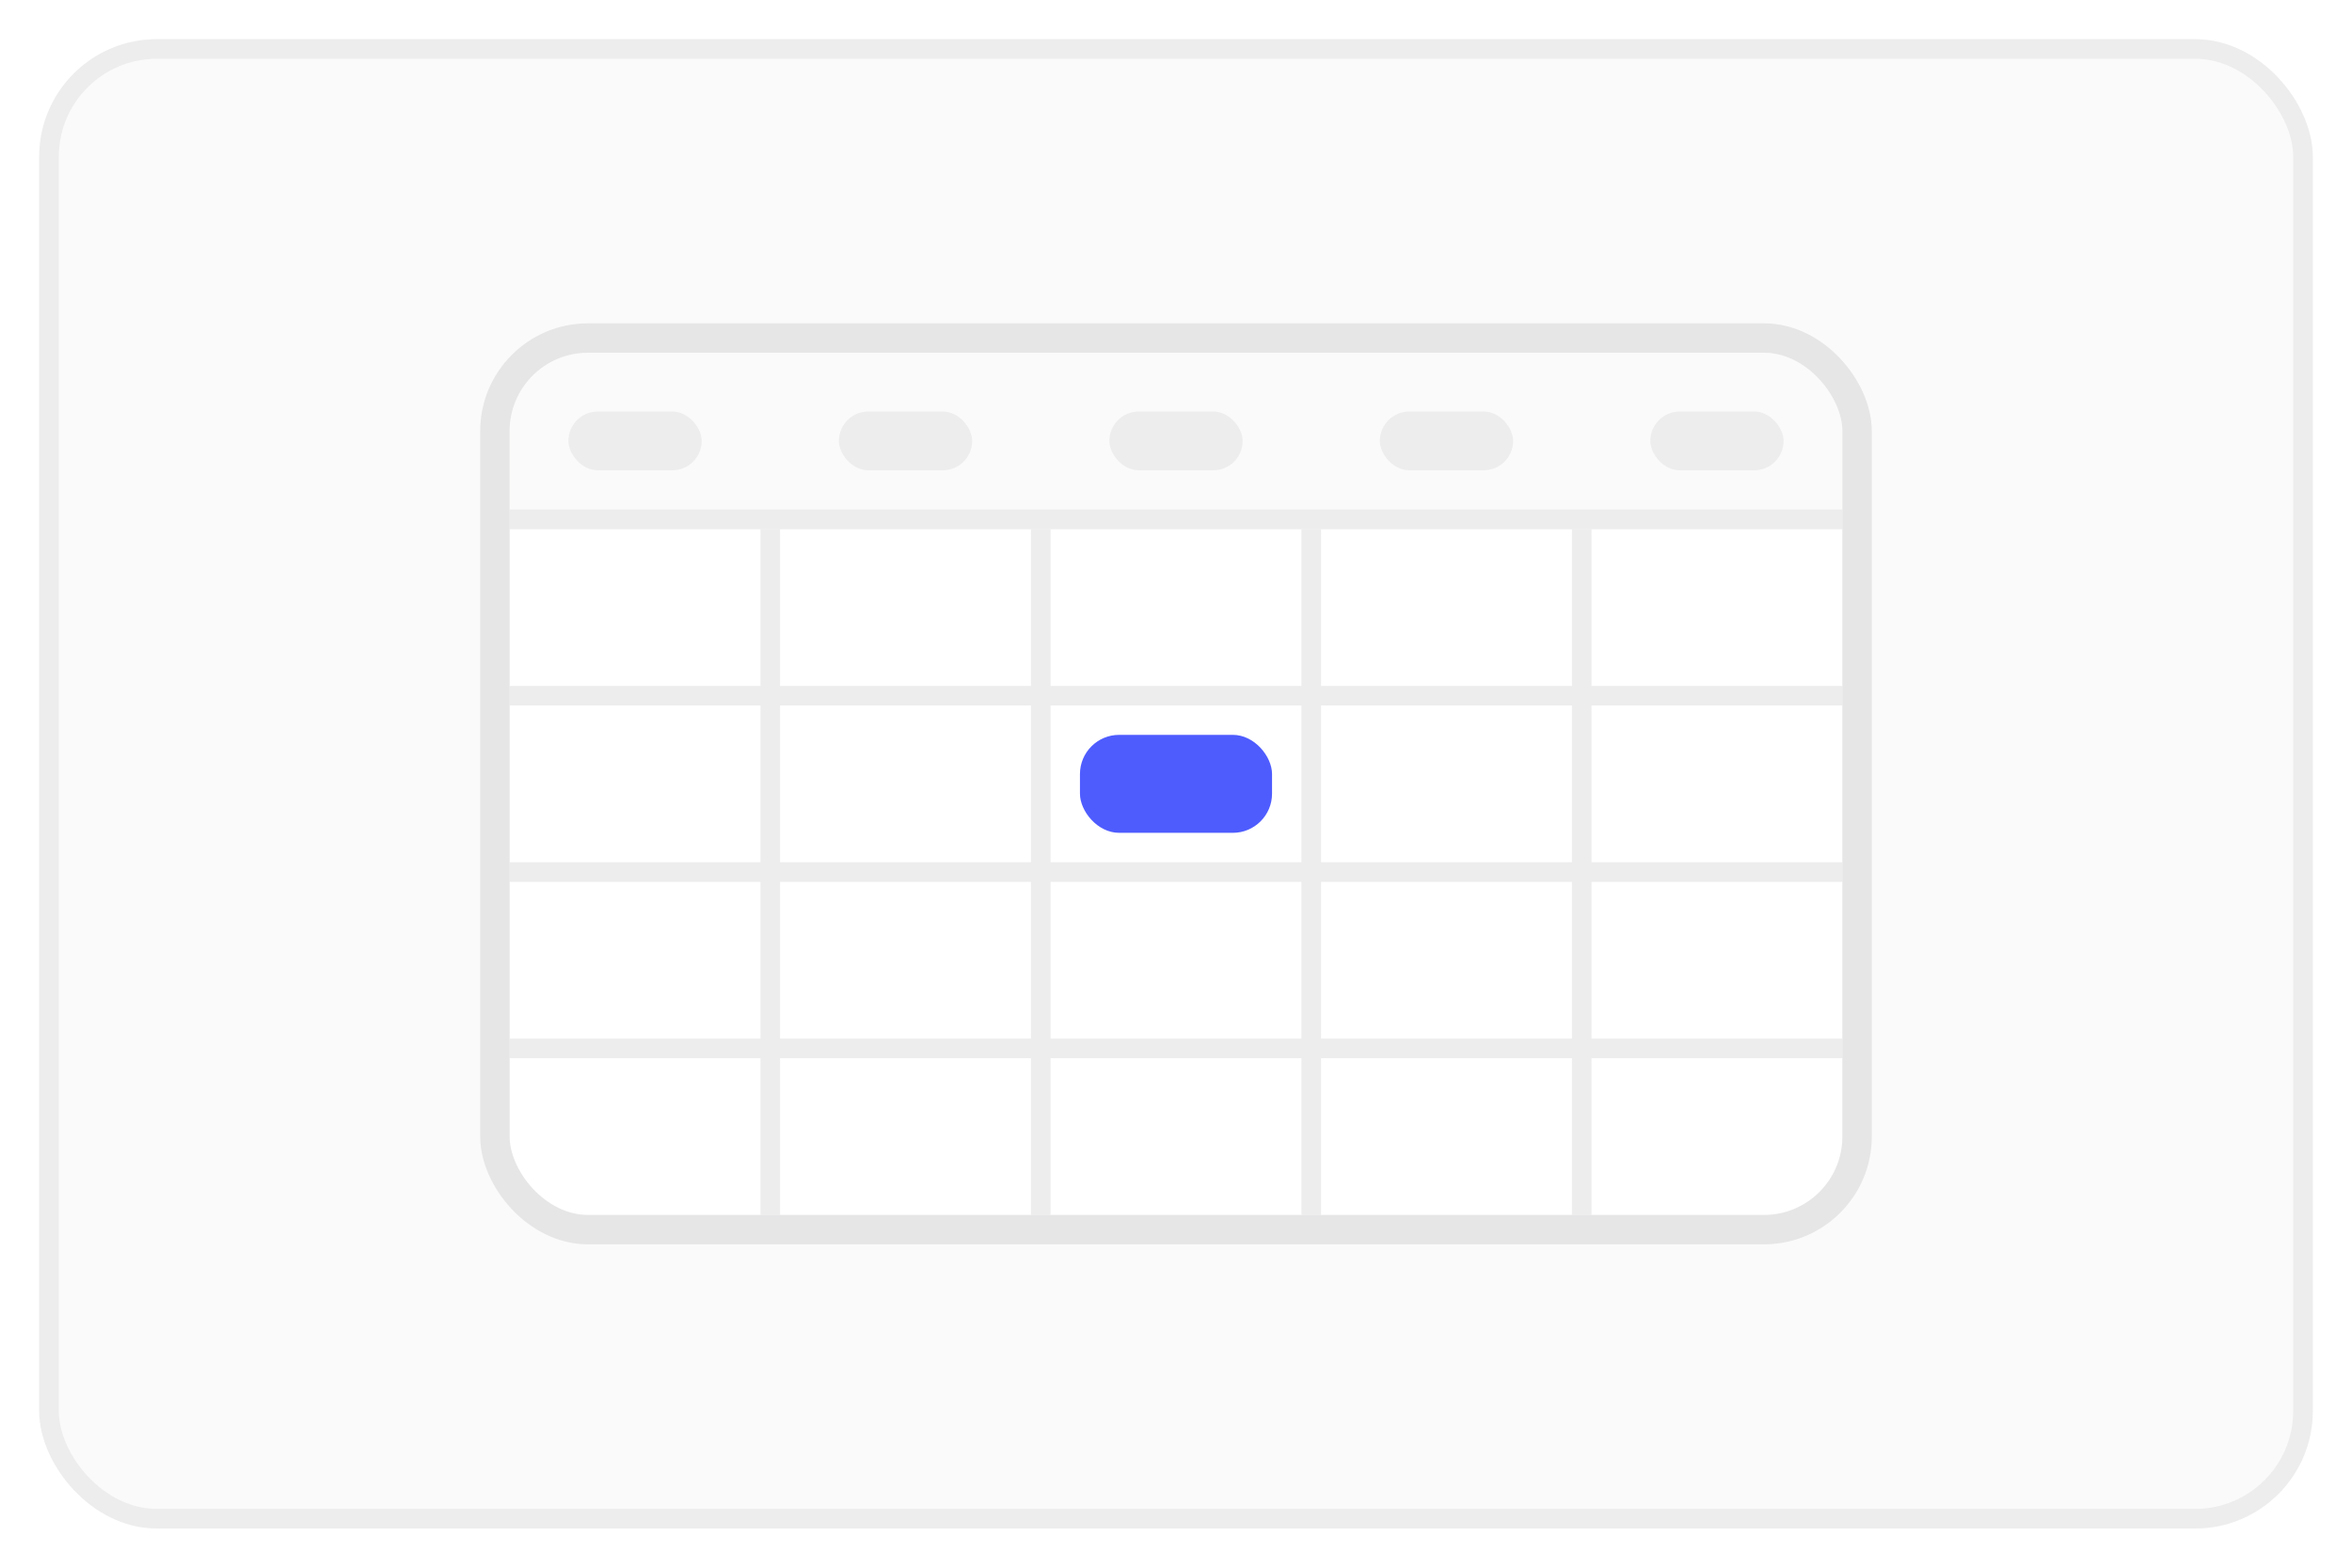 <svg width="120" height="80" viewBox="0 0 120 80" fill="none" xmlns="http://www.w3.org/2000/svg">
<g filter="url(#filter0_d_3714_70853)">
<rect x="2" y="1" width="116" height="76" rx="6" fill="#FAFAFA"/>
<rect x="2.5" y="1.5" width="115" height="75" rx="5.5" stroke="#EDEDED"/>
<g clip-path="url(#clip0_3714_70853)">
<rect x="26" y="17" width="68" height="44" rx="4" fill="white"/>
<rect x="26" y="17" width="68" height="9" fill="#FAFAFA"/>
<rect opacity="0.64" x="29" y="20" width="6.8" height="3" rx="1.5" fill="#E6E6E7"/>
<rect opacity="0.64" x="42.8" y="20" width="6.8" height="3" rx="1.5" fill="#E6E6E7"/>
<rect opacity="0.64" x="56.6" y="20" width="6.8" height="3" rx="1.5" fill="#E6E6E7"/>
<rect opacity="0.64" x="70.4" y="20" width="6.8" height="3" rx="1.5" fill="#E6E6E7"/>
<rect opacity="0.64" x="84.2" y="20" width="6.8" height="3" rx="1.5" fill="#E6E6E7"/>
<rect x="38.8" y="26" width="1" height="35" fill="#EDEDED"/>
<rect x="52.6" y="26" width="1" height="35" fill="#EDEDED"/>
<rect x="66.4" y="26" width="1" height="35" fill="#EDEDED"/>
<rect x="80.2" y="26" width="1" height="35" fill="#EDEDED"/>
<rect x="26" y="34" width="68" height="1" fill="#EDEDED"/>
<rect x="26" y="25" width="68" height="1" fill="#EDEDED"/>
<rect x="26" y="43" width="68" height="1" fill="#EDEDED"/>
<rect x="26" y="52" width="68" height="1" fill="#EDEDED"/>
<rect x="55.1" y="36.5" width="9.8" height="5" rx="2" fill="#4E5CFE"/>
</g>
<rect x="25.25" y="16.25" width="69.5" height="45.5" rx="4.75" stroke="#E6E6E7" stroke-width="1.5"/>
</g>
<defs>
<filter id="filter0_d_3714_70853" x="0" y="0" width="120" height="80" filterUnits="userSpaceOnUse" color-interpolation-filters="sRGB">
<feFlood flood-opacity="0" result="BackgroundImageFix"/>
<feColorMatrix in="SourceAlpha" type="matrix" values="0 0 0 0 0 0 0 0 0 0 0 0 0 0 0 0 0 0 127 0" result="hardAlpha"/>
<feOffset dy="1"/>
<feGaussianBlur stdDeviation="1"/>
<feColorMatrix type="matrix" values="0 0 0 0 0.027 0 0 0 0 0.031 0 0 0 0 0.063 0 0 0 0.1 0"/>
<feBlend mode="normal" in2="BackgroundImageFix" result="effect1_dropShadow_3714_70853"/>
<feBlend mode="normal" in="SourceGraphic" in2="effect1_dropShadow_3714_70853" result="shape"/>
</filter>
<clipPath id="clip0_3714_70853">
<rect x="26" y="17" width="68" height="44" rx="4" fill="white"/>
</clipPath>
</defs>
</svg>
